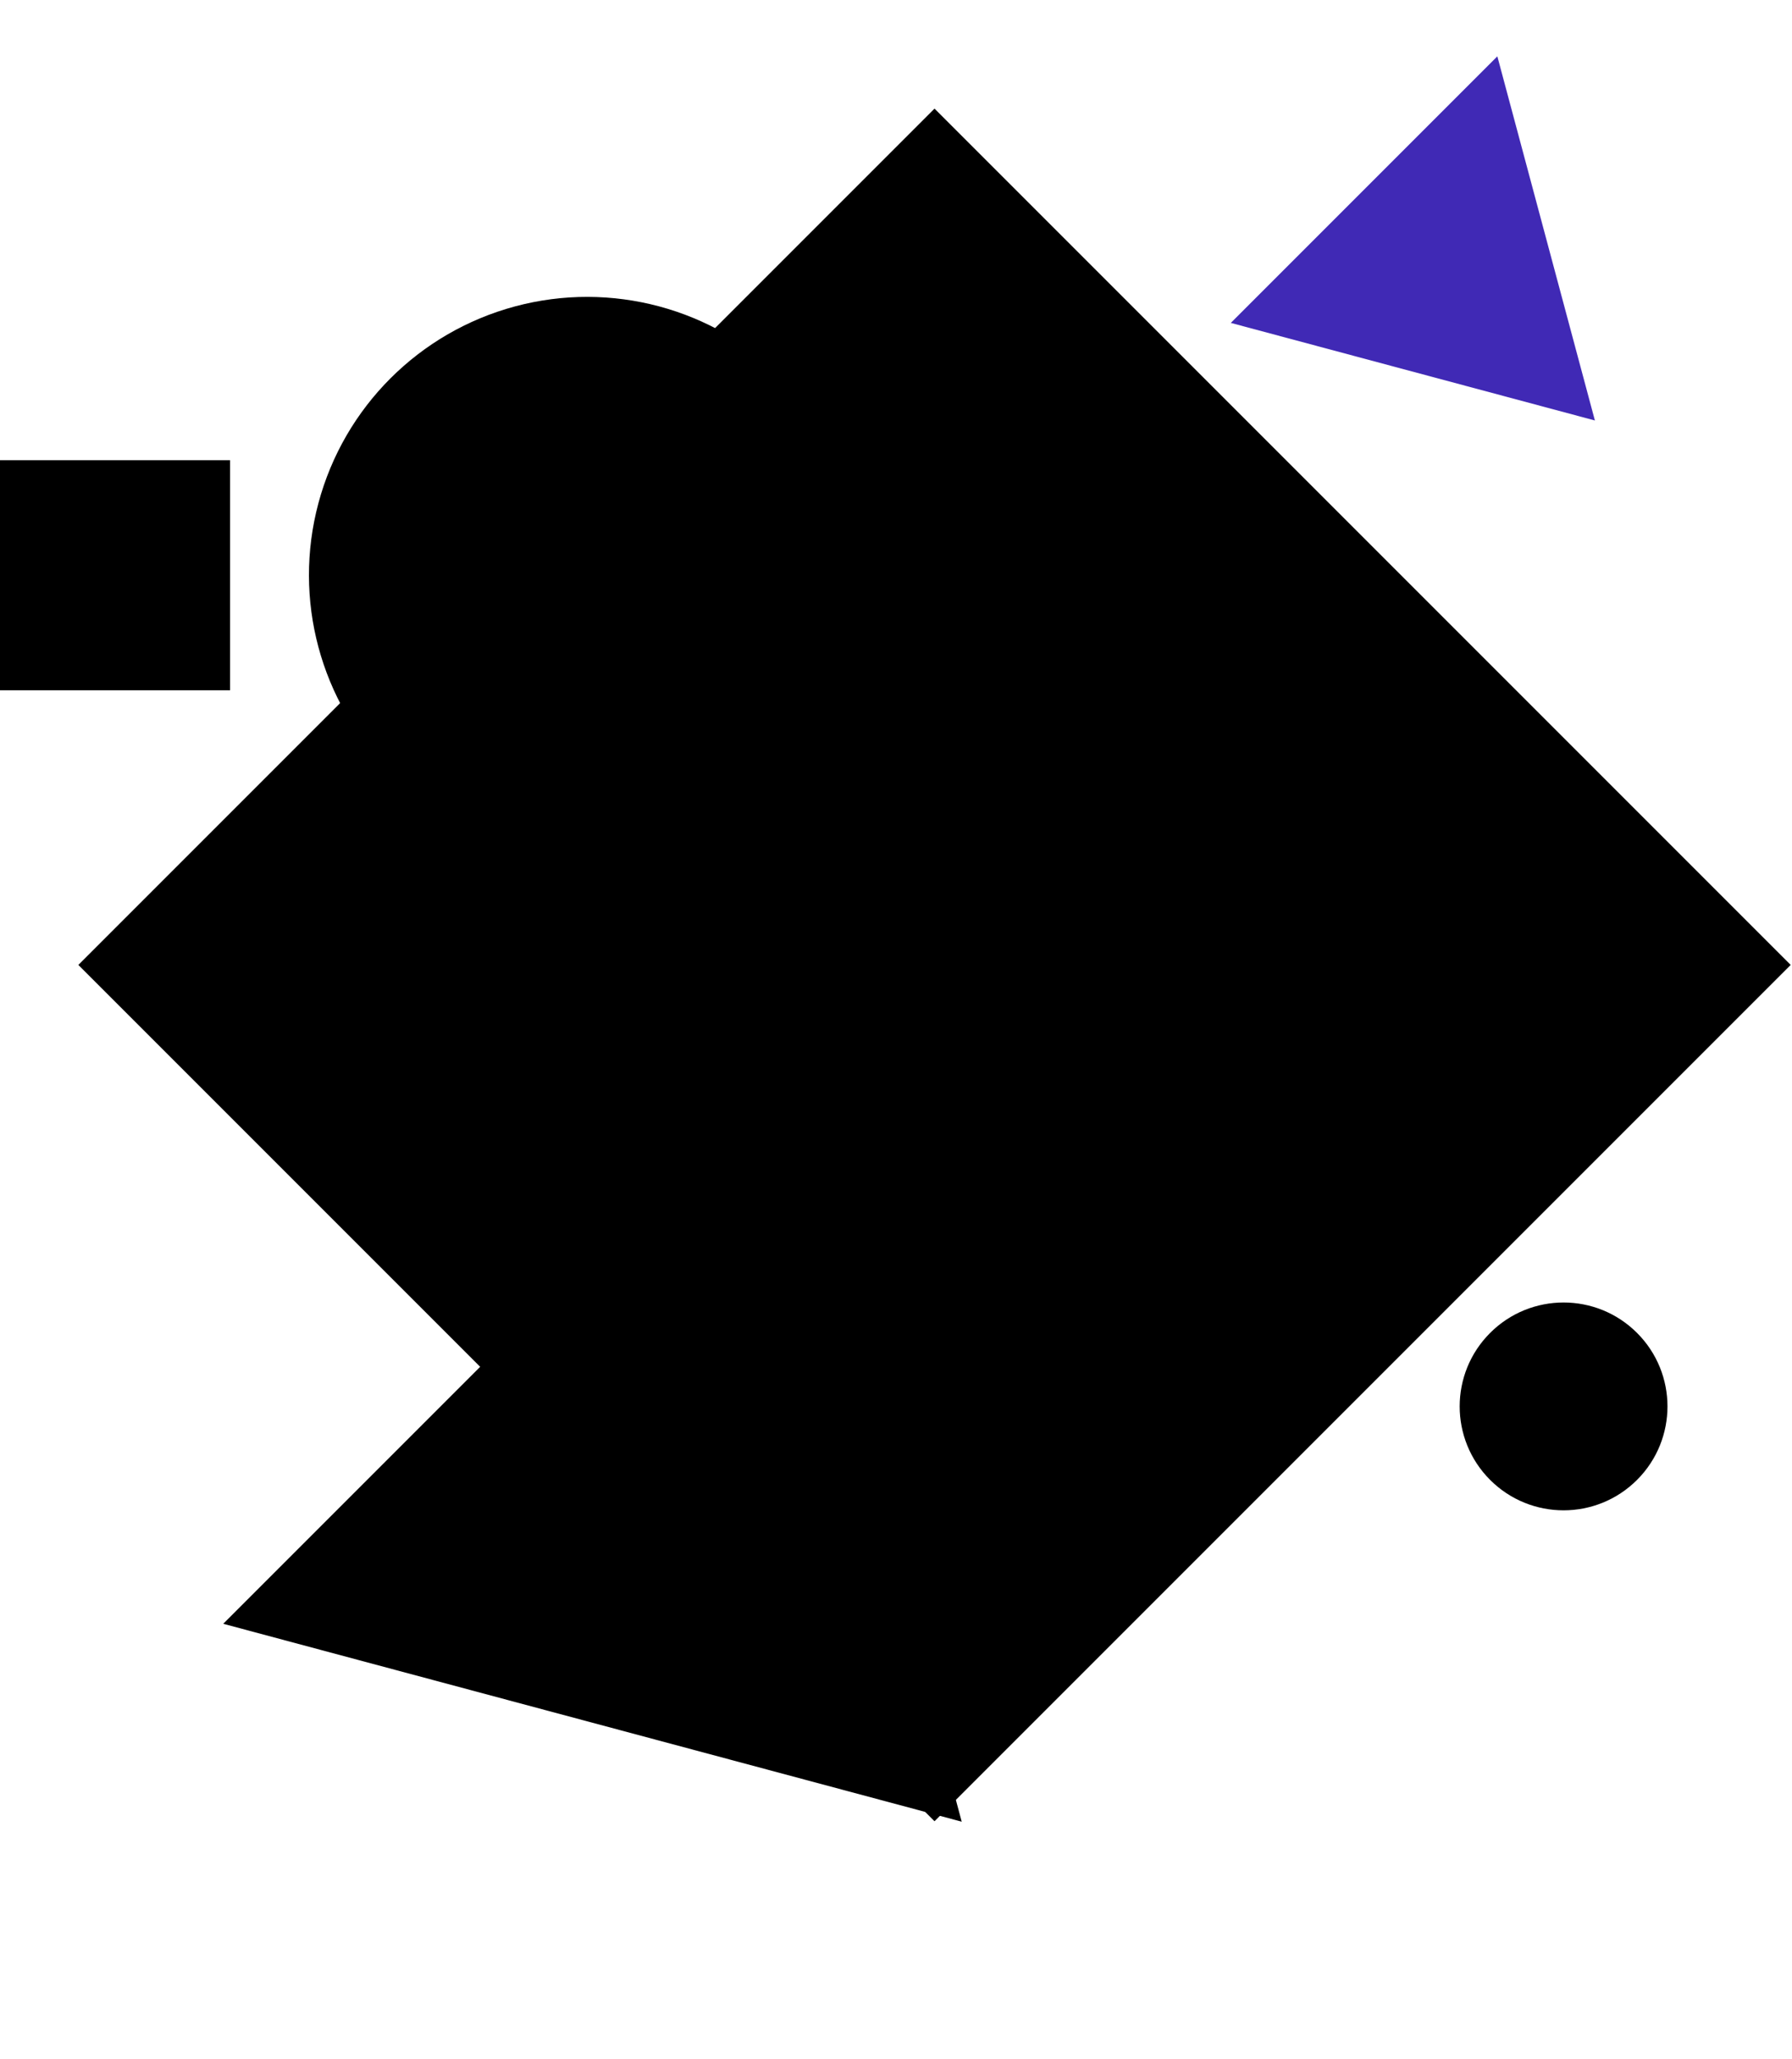 <svg width="148" height="170" viewBox="0 0 148 170" fill="none" xmlns="http://www.w3.org/2000/svg">
<rect x="6.469" y="79.679" width="100" height="100" transform="rotate(-45 6.469 79.679)" fill="url(#paint0_linear)"/>
<circle cx="48.49" cy="47.49" r="22.974" transform="rotate(-45 48.49 47.49)" fill="url(#paint1_linear)"/>
<circle cx="129.135" cy="116.135" r="8.581" transform="rotate(-45 129.135 116.135)" fill="url(#paint2_linear)"/>
<rect x="74" y="104" width="48" height="48" transform="rotate(-90 74 104)" fill="url(#paint3_linear)"/>
<rect y="57" width="19" height="19" transform="rotate(-90 0 57)" fill="url(#paint4_linear)"/>
<path d="M18.435 134.084L63.084 89.436L79.427 150.427L18.435 134.084Z" fill="url(#paint5_linear)"/>
<path d="M101.652 26.664L123.664 4.652L131.721 34.721L101.652 26.664Z" fill="#4029B5"/>
<defs>
<linearGradient id="paint0_linear" x1="56.468" y1="79.679" x2="56.468" y2="179.679" gradientUnits="userSpaceOnUse">
<stop stopColor="#7B61FF"/>
<stop offset="1" stopColor="#2103BA"/>
</linearGradient>
<linearGradient id="paint1_linear" x1="48.49" y1="24.516" x2="48.49" y2="70.464" gradientUnits="userSpaceOnUse">
<stop stopColor="#46E1C5"/>
<stop offset="1" stopColor="#00836B"/>
</linearGradient>
<linearGradient id="paint2_linear" x1="129.135" y1="107.554" x2="129.135" y2="124.715" gradientUnits="userSpaceOnUse">
<stop stopColor="#46E1C5"/>
<stop offset="1" stopColor="#00836B"/>
</linearGradient>
<linearGradient id="paint3_linear" x1="98" y1="104" x2="98" y2="152" gradientUnits="userSpaceOnUse">
<stop stopColor="#FFEC40"/>
<stop offset="1" stopColor="#FFB931"/>
</linearGradient>
<linearGradient id="paint4_linear" x1="9.5" y1="57" x2="9.5" y2="76" gradientUnits="userSpaceOnUse">
<stop stopColor="#FFC961"/>
<stop offset="1" stopColor="#FFE600"/>
</linearGradient>
<linearGradient id="paint5_linear" x1="18.435" y1="134.084" x2="74.5" y2="119" gradientUnits="userSpaceOnUse">
<stop stopColor="#4029B5"/>
<stop offset="1" stopColor="#130076"/>
</linearGradient>
</defs>
</svg>
